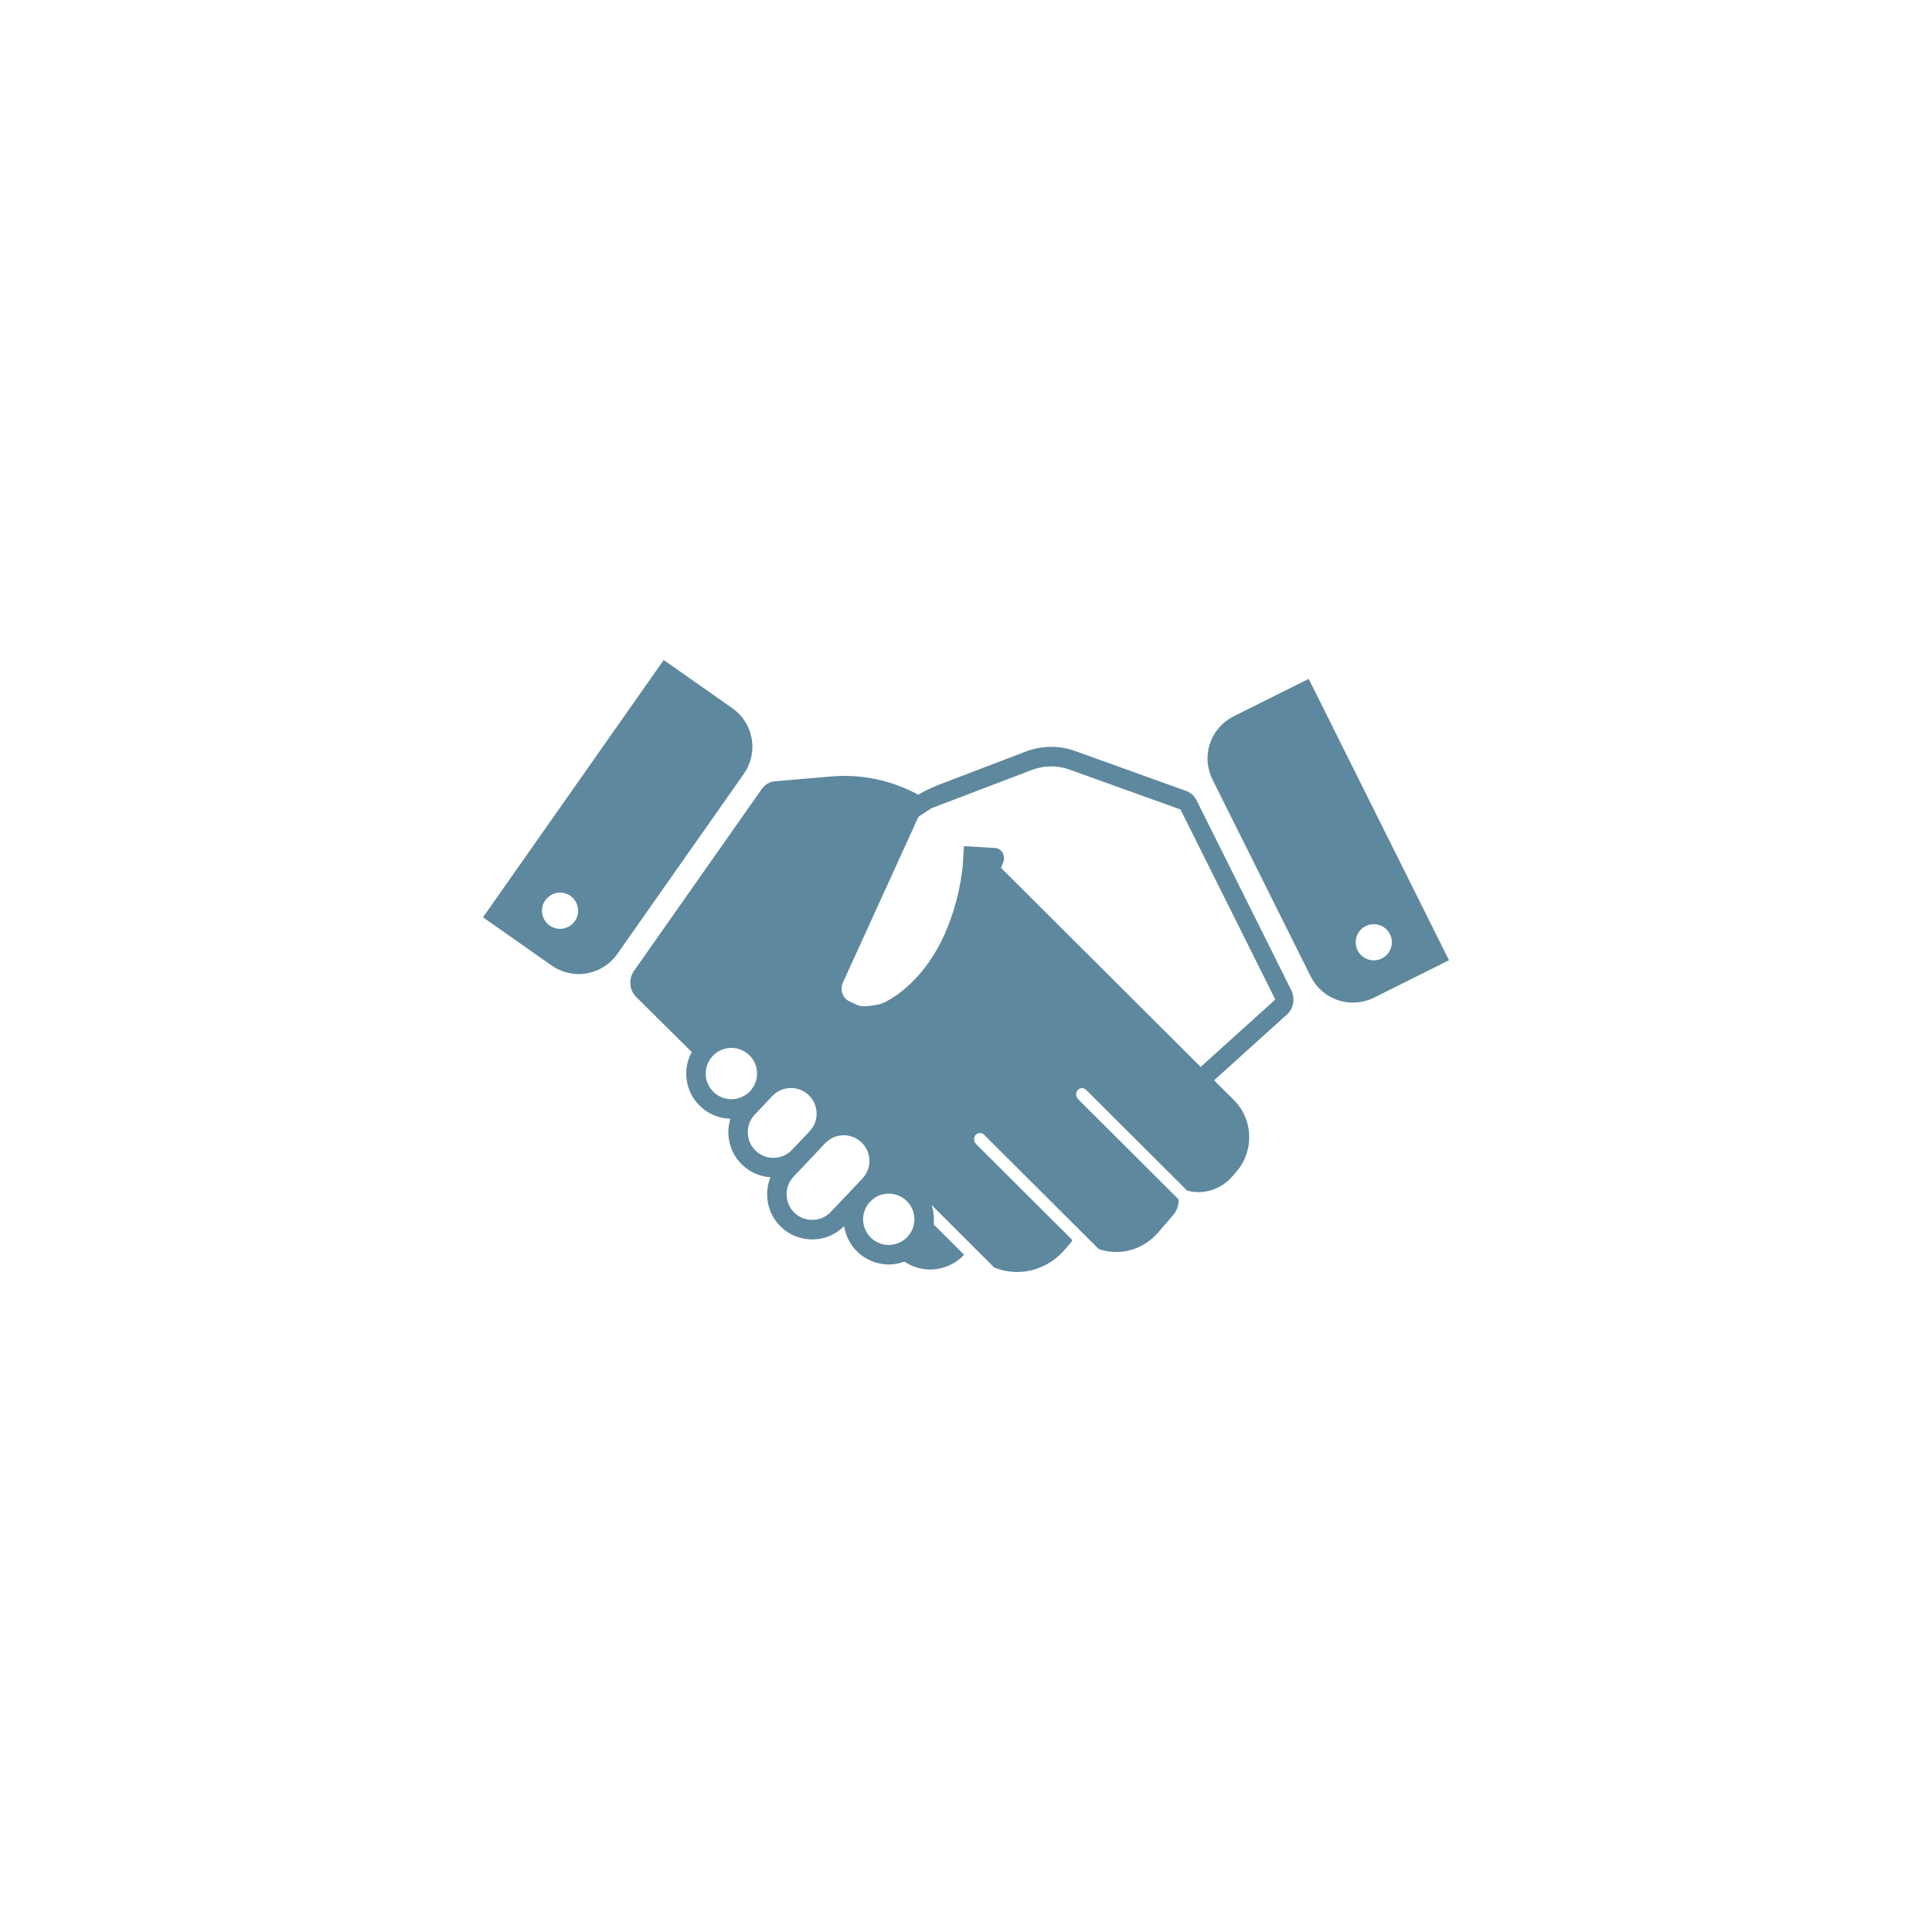 <?xml version="1.0" encoding="UTF-8" standalone="no" ?>
<!DOCTYPE svg PUBLIC "-//W3C//DTD SVG 1.1//EN" "http://www.w3.org/Graphics/SVG/1.1/DTD/svg11.dtd">
<svg xmlns="http://www.w3.org/2000/svg" xmlns:xlink="http://www.w3.org/1999/xlink" version="1.1" width="400" height="400" viewBox="0 0 400 400" xml:space="preserve">
<desc>Created with Fabric.js 3.6.2</desc>
<defs>
</defs>
<g transform="matrix(1 0 0 1 199.15 208.99)" id="Layer_1"  >
<path style="stroke: none; stroke-width: 1; stroke-dasharray: none; stroke-linecap: butt; stroke-dashoffset: 0; stroke-linejoin: miter; stroke-miterlimit: 4; fill: rgb(94,136,158); fill-rule: nonzero; opacity: 1;"  transform=" translate(-99.15, -108.99)" d="M 167.353 105.032 l -19.623 -39.346 c -0.222 -0.435 -0.516 -0.84 -0.89 -1.179 c -0.375 -0.338 -0.795 -0.586 -1.233 -0.743 l -23.01 -8.27 c -1.603 -0.576 -3.32 -0.885 -5.107 -0.869 c -1.785 0.019 -3.494 0.362 -5.089 0.969 l -17.459 6.66 c -1.229 0.47 -2.449 1.01 -3.652 1.625 c -0.402 0.208 -0.797 0.433 -1.19 0.654 c -1.318 -0.714 -2.694 -1.343 -4.13 -1.878 c -4.58 -1.712 -9.27 -2.29 -13.809 -1.902 l -11.746 1.008 c -0.511 0.044 -1.027 0.202 -1.509 0.485 c -0.482 0.284 -0.88 0.667 -1.193 1.11 l -26.448 37.651 c -0.545 0.773 -0.836 1.757 -0.747 2.798 c 0.087 1.041 0.535 1.954 1.197 2.61 l 11.504 11.401 c -0.631 1.155 -1.031 2.452 -1.123 3.84 c -0.166 2.494 0.653 4.902 2.299 6.781 c 1.648 1.878 3.927 3.003 6.423 3.166 c 0.133 0.009 0.268 0.009 0.403 0.014 c -1.023 3.307 -0.186 7.063 2.479 9.585 c 1.595 1.51 3.64 2.39 5.813 2.531 c -1.4 3.47 -0.643 7.608 2.218 10.315 c 1.745 1.654 4.027 2.563 6.432 2.563 c 2.504 0 4.84 -0.978 6.604 -2.744 c 0.656 4.238 4.177 7.617 8.63 7.908 c 0.205 0.014 0.415 0.023 0.62 0.023 c 1.138 0 2.228 -0.215 3.242 -0.593 c 1.656 1.104 3.63 1.712 5.731 1.627 c 2.582 -0.108 4.898 -1.247 6.63 -3.029 l -6.327 -6.313 c 0.015 -0.146 0.042 -0.286 0.048 -0.437 c 0.082 -1.24 -0.088 -2.44 -0.457 -3.555 l 12.949 12.916 c 1.634 0.665 3.412 0.998 5.264 0.923 c 3.706 -0.151 7.007 -1.901 9.345 -4.609 l 1.296 -1.503 c 0.12 -0.142 0.212 -0.302 0.292 -0.474 l -19.937 -19.882 c -0.514 -0.509 -0.555 -1.356 -0.099 -1.889 c 0.457 -0.53 1.249 -0.548 1.759 -0.039 l 23.711 23.645 c 1.292 0.453 2.675 0.674 4.112 0.615 c 3.258 -0.133 6.165 -1.672 8.22 -4.057 l 3.131 -3.624 c 0.718 -0.836 1.146 -1.964 1.106 -3.19 l -20.807 -20.744 c -0.508 -0.51 -0.554 -1.359 -0.098 -1.888 c 0.46 -0.531 1.25 -0.549 1.759 -0.04 l 20.905 20.845 c 0.858 0.229 1.759 0.341 2.685 0.304 c 2.671 -0.108 5.047 -1.368 6.729 -3.321 l 0.841 -0.974 c 1.683 -1.949 2.675 -4.589 2.574 -7.46 c -0.102 -2.87 -1.272 -5.42 -3.086 -7.23 l -5.581 -5.564 l 1.41 1.404 l 15.09 -13.626 c 0.641 -0.576 1.106 -1.383 1.276 -2.331 C 167.899 106.758 167.746 105.823 167.353 105.032 z M 51.08 127.569 c -1.415 -0.092 -2.709 -0.73 -3.646 -1.798 c -0.936 -1.065 -1.398 -2.432 -1.304 -3.85 c 0.179 -2.783 2.509 -4.962 5.291 -4.962 c 0.118 0 0.238 0.003 0.356 0.01 c 1.415 0.094 2.709 0.731 3.646 1.799 c 0.936 1.067 1.398 2.433 1.307 3.851 C 56.536 125.52 54.015 127.765 51.08 127.569 z M 60.127 139.719 c -1.363 0 -2.659 -0.514 -3.649 -1.451 c -2.101 -1.986 -2.215 -5.333 -0.265 -7.449 c 0.101 -0.105 2.173 -2.297 3.167 -3.343 l 0.522 -0.555 c 1.014 -1.07 2.384 -1.66 3.858 -1.66 c 1.364 0 2.661 0.517 3.649 1.456 c 1.031 0.974 1.622 2.291 1.66 3.711 c 0.039 1.415 -0.477 2.764 -1.451 3.792 l -1.478 1.563 c -0.316 0.332 -0.655 0.691 -1.002 1.057 c -0.055 0.062 -0.116 0.124 -0.169 0.182 c -0.258 0.271 -0.486 0.511 -0.663 0.696 c -0.101 0.109 -0.202 0.218 -0.306 0.324 c -0.026 0.027 -0.046 0.05 -0.048 0.053 C 62.946 139.143 61.585 139.719 60.127 139.719 z M 71.984 150.945 c -1.009 1.048 -2.366 1.624 -3.823 1.624 c -1.364 0 -2.663 -0.517 -3.65 -1.455 c -2.1 -1.986 -2.215 -5.332 -0.271 -7.438 c 0.046 -0.05 1.263 -1.338 2.642 -2.793 c 0 -0.001 0 -0.001 0 -0.001 l 1.024 -1.081 c 1.793 -1.898 2.381 -2.515 2.579 -2.73 c 0.023 -0.021 0.05 -0.046 0.069 -0.068 l 0 0 L 70.558 137 c 0.173 -0.187 0.274 -0.291 0.277 -0.294 c 1.012 -1.07 2.384 -1.661 3.859 -1.661 c 1.364 0 2.658 0.516 3.649 1.454 c 1.031 0.976 1.619 2.294 1.658 3.71 c 0.039 1.421 -0.477 2.769 -1.455 3.802 C 78.451 144.111 72.189 150.727 71.984 150.945 z M 83.66 157.745 c -2.922 -0.194 -5.144 -2.728 -4.951 -5.648 c 0.183 -2.785 2.504 -4.964 5.29 -4.964 c 0.118 0 0.238 0.004 0.356 0.011 c 2.921 0.192 5.143 2.726 4.953 5.647 C 89.116 155.69 86.599 157.938 83.66 157.745 z M 148.585 120.894 l -41.334 -41.21 l 0 0 l 0.466 -1.177 c 0.241 -0.614 0.21 -1.339 -0.143 -1.949 c -0.354 -0.608 -0.946 -0.962 -1.566 -0.995 l -3.072 -0.184 l 0 0 L 99.58 75.18 l -0.255 3.978 c -0.003 0.083 -0.668 9.129 -5.281 17.302 c -4.729 8.387 -10.995 11.279 -11.95 11.465 c -1.067 0.207 -2.186 0.404 -3.116 0.404 c -0.639 0 -1.131 -0.09 -1.552 -0.283 l -1.569 -0.727 c -0.658 -0.305 -1.16 -0.865 -1.425 -1.579 c -0.258 -0.689 -0.255 -1.442 0 -2.129 l 15.721 -34.502 l 2.673 -1.761 l 1.077 -0.41 h -0.002 l 19.758 -7.536 c 1.242 -0.473 2.543 -0.721 3.864 -0.733 l 0.11 -0.001 c 1.282 0 2.552 0.222 3.768 0.66 l 23.011 8.27 l 19.625 39.345 L 148.585 120.894 z" stroke-linecap="round" />
</g>
<g transform="matrix(1 0 0 1 275 174.07)" id="Layer_1"  >
<path style="stroke: none; stroke-width: 1; stroke-dasharray: none; stroke-linecap: butt; stroke-dashoffset: 0; stroke-linejoin: miter; stroke-miterlimit: 4; fill: rgb(94,136,158); fill-rule: nonzero; opacity: 1;"  transform=" translate(-175, -74.07)" d="M 170.949 40.557 l -15.534 7.745 c -2.234 1.117 -4.046 3.085 -4.902 5.641 c -0.855 2.557 -0.59 5.218 0.521 7.457 l 20.339 40.775 c 1.115 2.233 3.082 4.048 5.643 4.9 c 2.554 0.856 5.215 0.595 7.453 -0.521 L 200 98.805 L 170.949 40.557 z M 184.429 98.829 c -2.063 0 -3.741 -1.673 -3.741 -3.739 c 0 -2.068 1.678 -3.745 3.741 -3.745 c 2.067 0 3.745 1.677 3.745 3.745 C 188.174 97.156 186.496 98.829 184.429 98.829 z" stroke-linecap="round" />
</g>
<g transform="matrix(1 0 0 1 127.89 169.16)" id="Layer_1"  >
<path style="stroke: none; stroke-width: 1; stroke-dasharray: none; stroke-linecap: butt; stroke-dashoffset: 0; stroke-linejoin: miter; stroke-miterlimit: 4; fill: rgb(94,136,158); fill-rule: nonzero; opacity: 1;"  transform=" translate(-27.89, -69.16)" d="M 0 89.914 l 14.202 9.977 c 2.044 1.438 4.637 2.093 7.293 1.628 c 2.658 -0.463 4.872 -1.961 6.307 -4.004 l 26.193 -37.286 c 1.439 -2.043 2.094 -4.639 1.631 -7.293 c -0.467 -2.657 -1.959 -4.873 -4.005 -6.311 L 37.417 36.65 L 0 89.914 z M 12.25 88 c 0.308 -2.044 2.215 -3.451 4.256 -3.144 c 2.046 0.309 3.451 2.217 3.145 4.26 c -0.309 2.046 -2.214 3.453 -4.259 3.142 C 13.347 91.952 11.941 90.046 12.25 88 z" stroke-linecap="round" />
</g>
</svg>